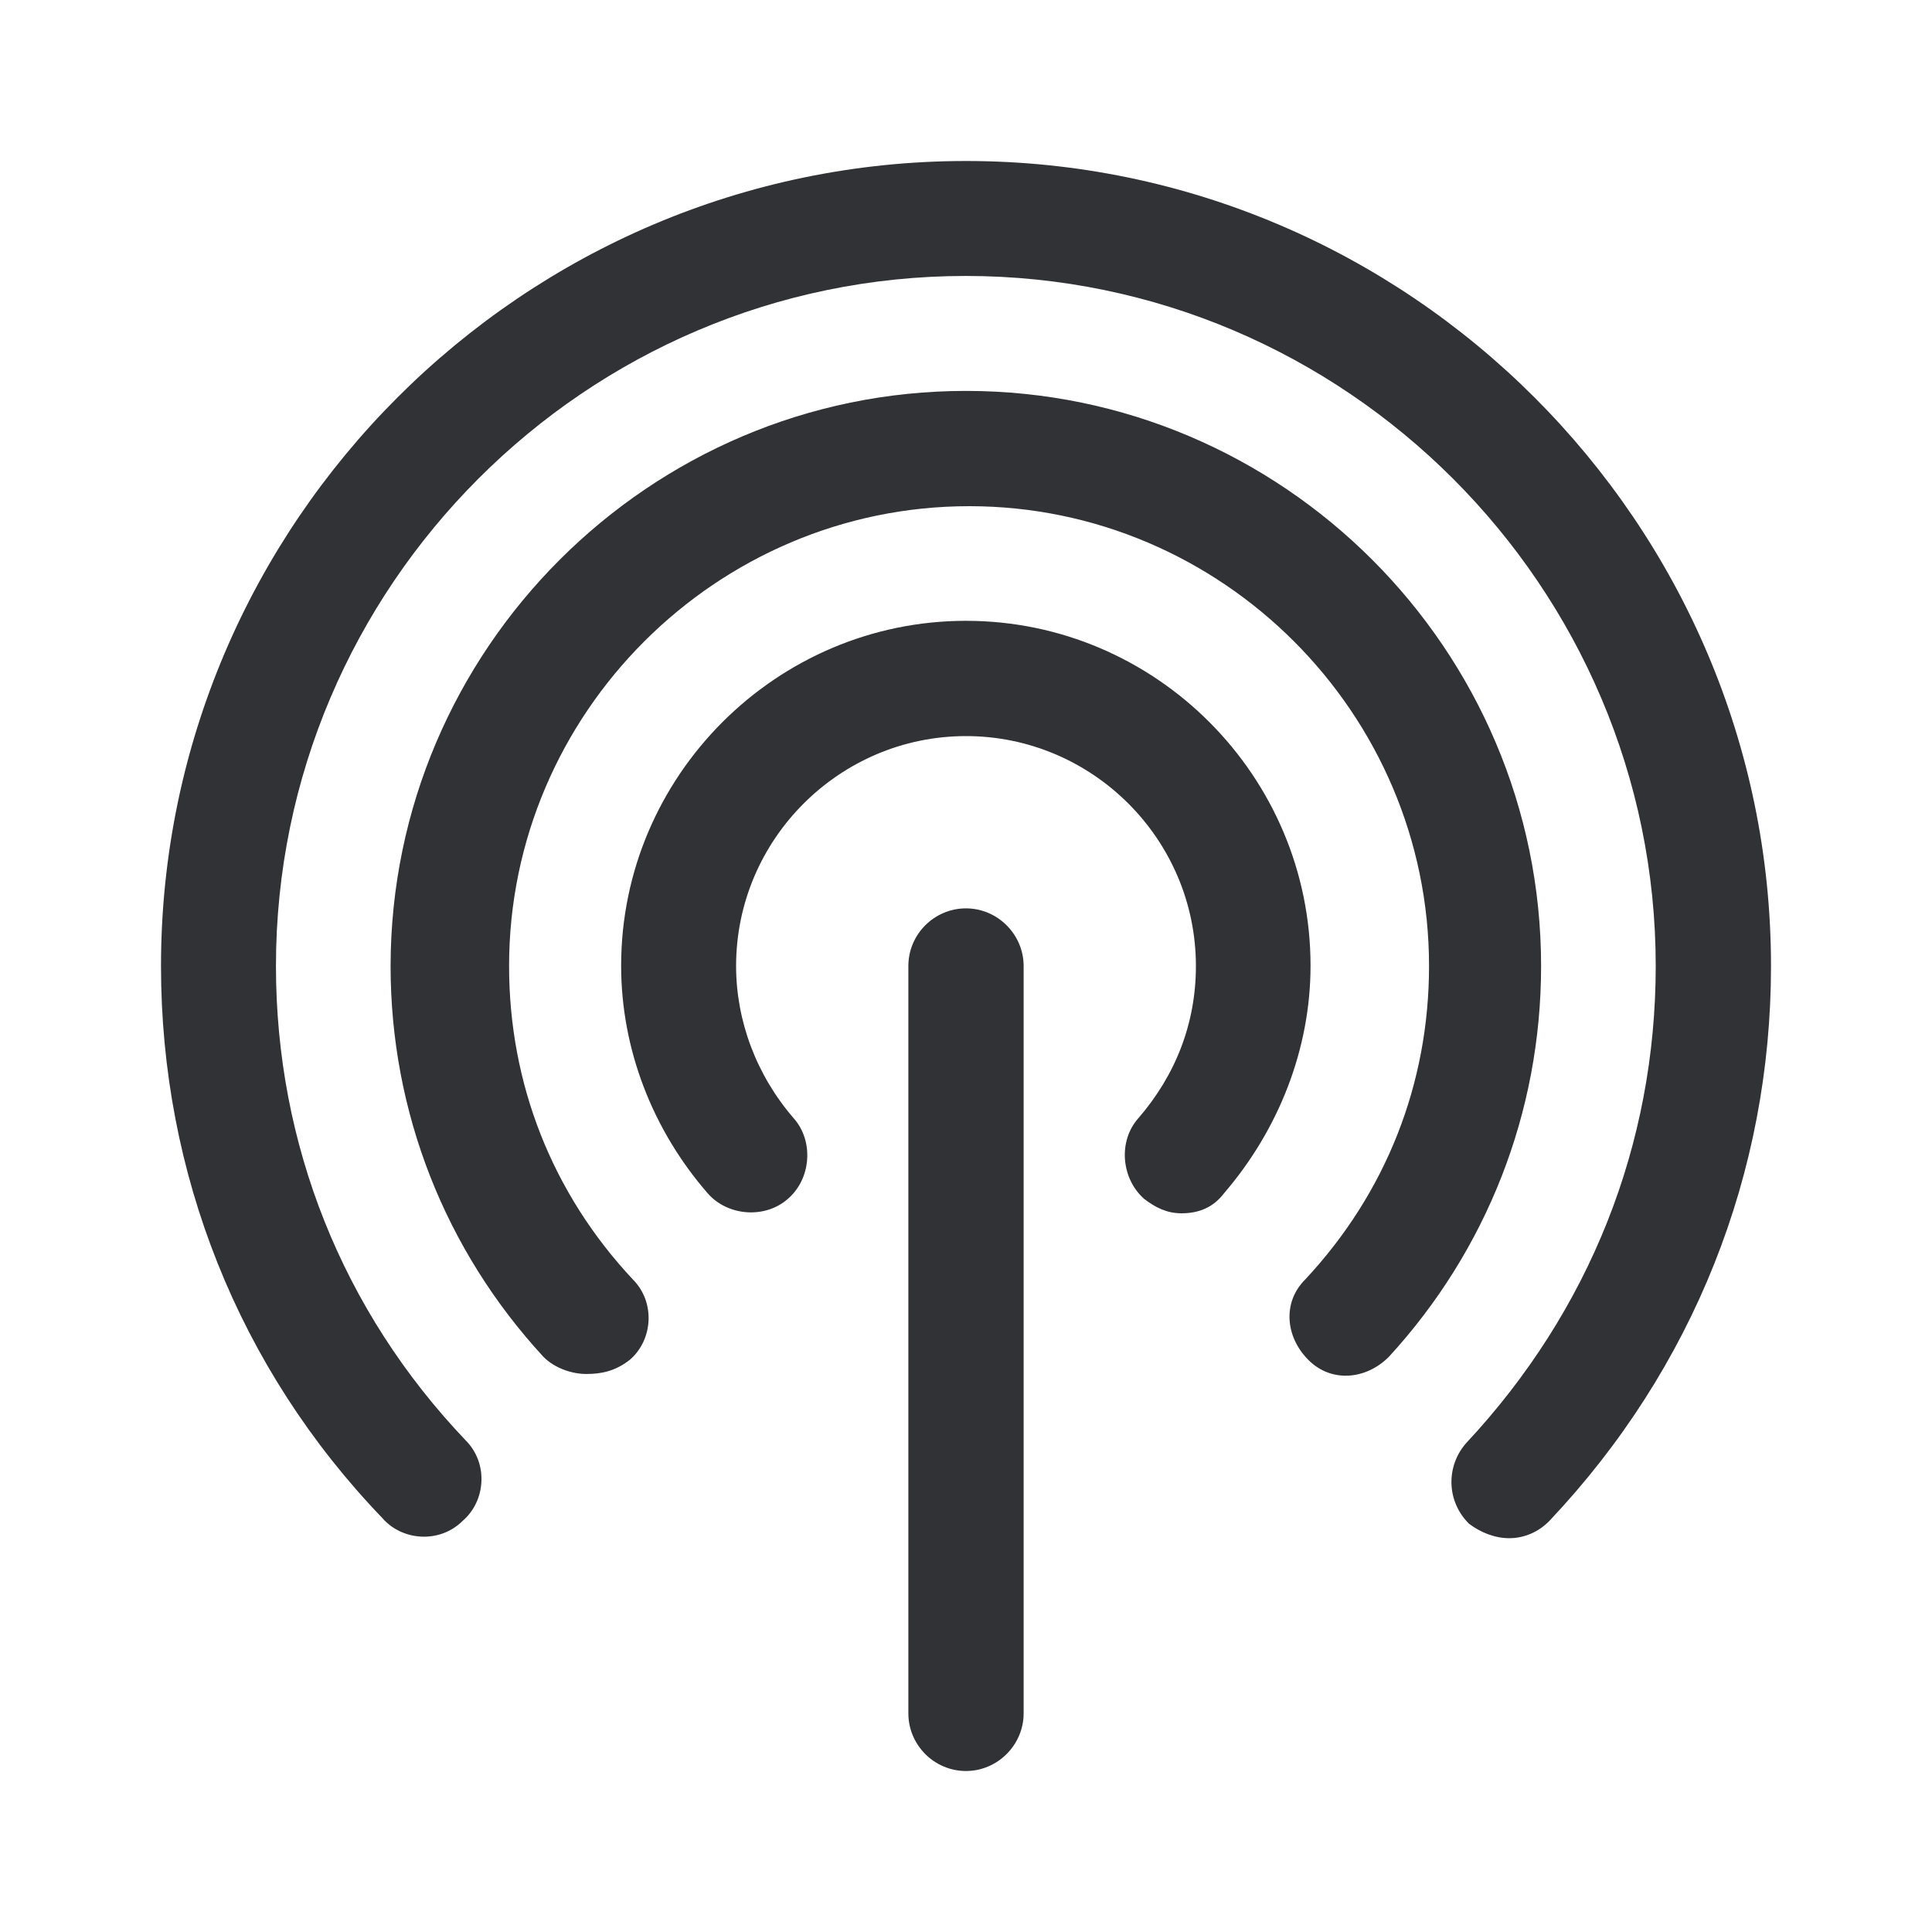 <svg width="24" height="24" viewBox="0 0 24 24" fill="none" xmlns="http://www.w3.org/2000/svg">
<path fill-rule="evenodd" clip-rule="evenodd" d="M18.248 18.928C18.392 19.036 18.568 19.108 18.748 19.108C18.928 19.108 19.108 19.036 19.248 18.892C21.036 17 22 14.572 22 12C22 6.5 17.5 2 12 2C6.5 2 2 6.5 2 12C2 14.572 2.964 17 4.748 18.856C4.996 19.144 5.464 19.176 5.748 18.892C6.036 18.644 6.068 18.176 5.784 17.892C4.252 16.284 3.428 14.212 3.428 12C3.428 7.284 7.28 3.428 11.996 3.428C16.712 3.428 20.568 7.288 20.568 12C20.568 14.216 19.748 16.284 18.212 17.928C17.964 18.212 17.964 18.644 18.248 18.928ZM7.284 17.068C7.104 17.068 6.888 16.996 6.748 16.852C5.532 15.532 4.852 13.82 4.852 12C4.856 8.068 8.068 4.856 12 4.856C15.932 4.856 19.144 8.068 19.144 12C19.144 13.824 18.464 15.536 17.252 16.856C16.968 17.14 16.536 17.18 16.252 16.892C15.968 16.608 15.928 16.176 16.216 15.892C17.216 14.82 17.752 13.464 17.752 12C17.752 8.86 15.18 6.288 12.04 6.288C8.9 6.288 6.324 8.86 6.324 12C6.324 13.464 6.86 14.824 7.86 15.892C8.144 16.176 8.112 16.644 7.824 16.892C7.64 17.036 7.464 17.068 7.284 17.068ZM14.212 14.892C14.352 15 14.496 15.072 14.676 15.072C14.892 15.072 15.072 15 15.208 14.82C15.884 14.032 16.28 13.032 16.28 11.996C16.28 9.64 14.356 7.712 12 7.712C9.644 7.712 7.716 9.64 7.716 11.996C7.716 13.036 8.108 14.036 8.788 14.82C9.036 15.108 9.504 15.144 9.788 14.892C10.076 14.644 10.112 14.176 9.86 13.892C9.396 13.356 9.144 12.68 9.144 12C9.144 10.428 10.428 9.144 12 9.144C13.572 9.144 14.856 10.428 14.856 12C14.856 12.712 14.604 13.356 14.14 13.892C13.888 14.176 13.928 14.64 14.212 14.892ZM11.284 21.284C11.284 21.676 11.604 22 12 22C12.392 22 12.716 21.676 12.716 21.284V12C12.716 11.608 12.392 11.284 12 11.284C11.608 11.284 11.284 11.604 11.284 12V21.284Z" fill="#313235"/>
</svg>
